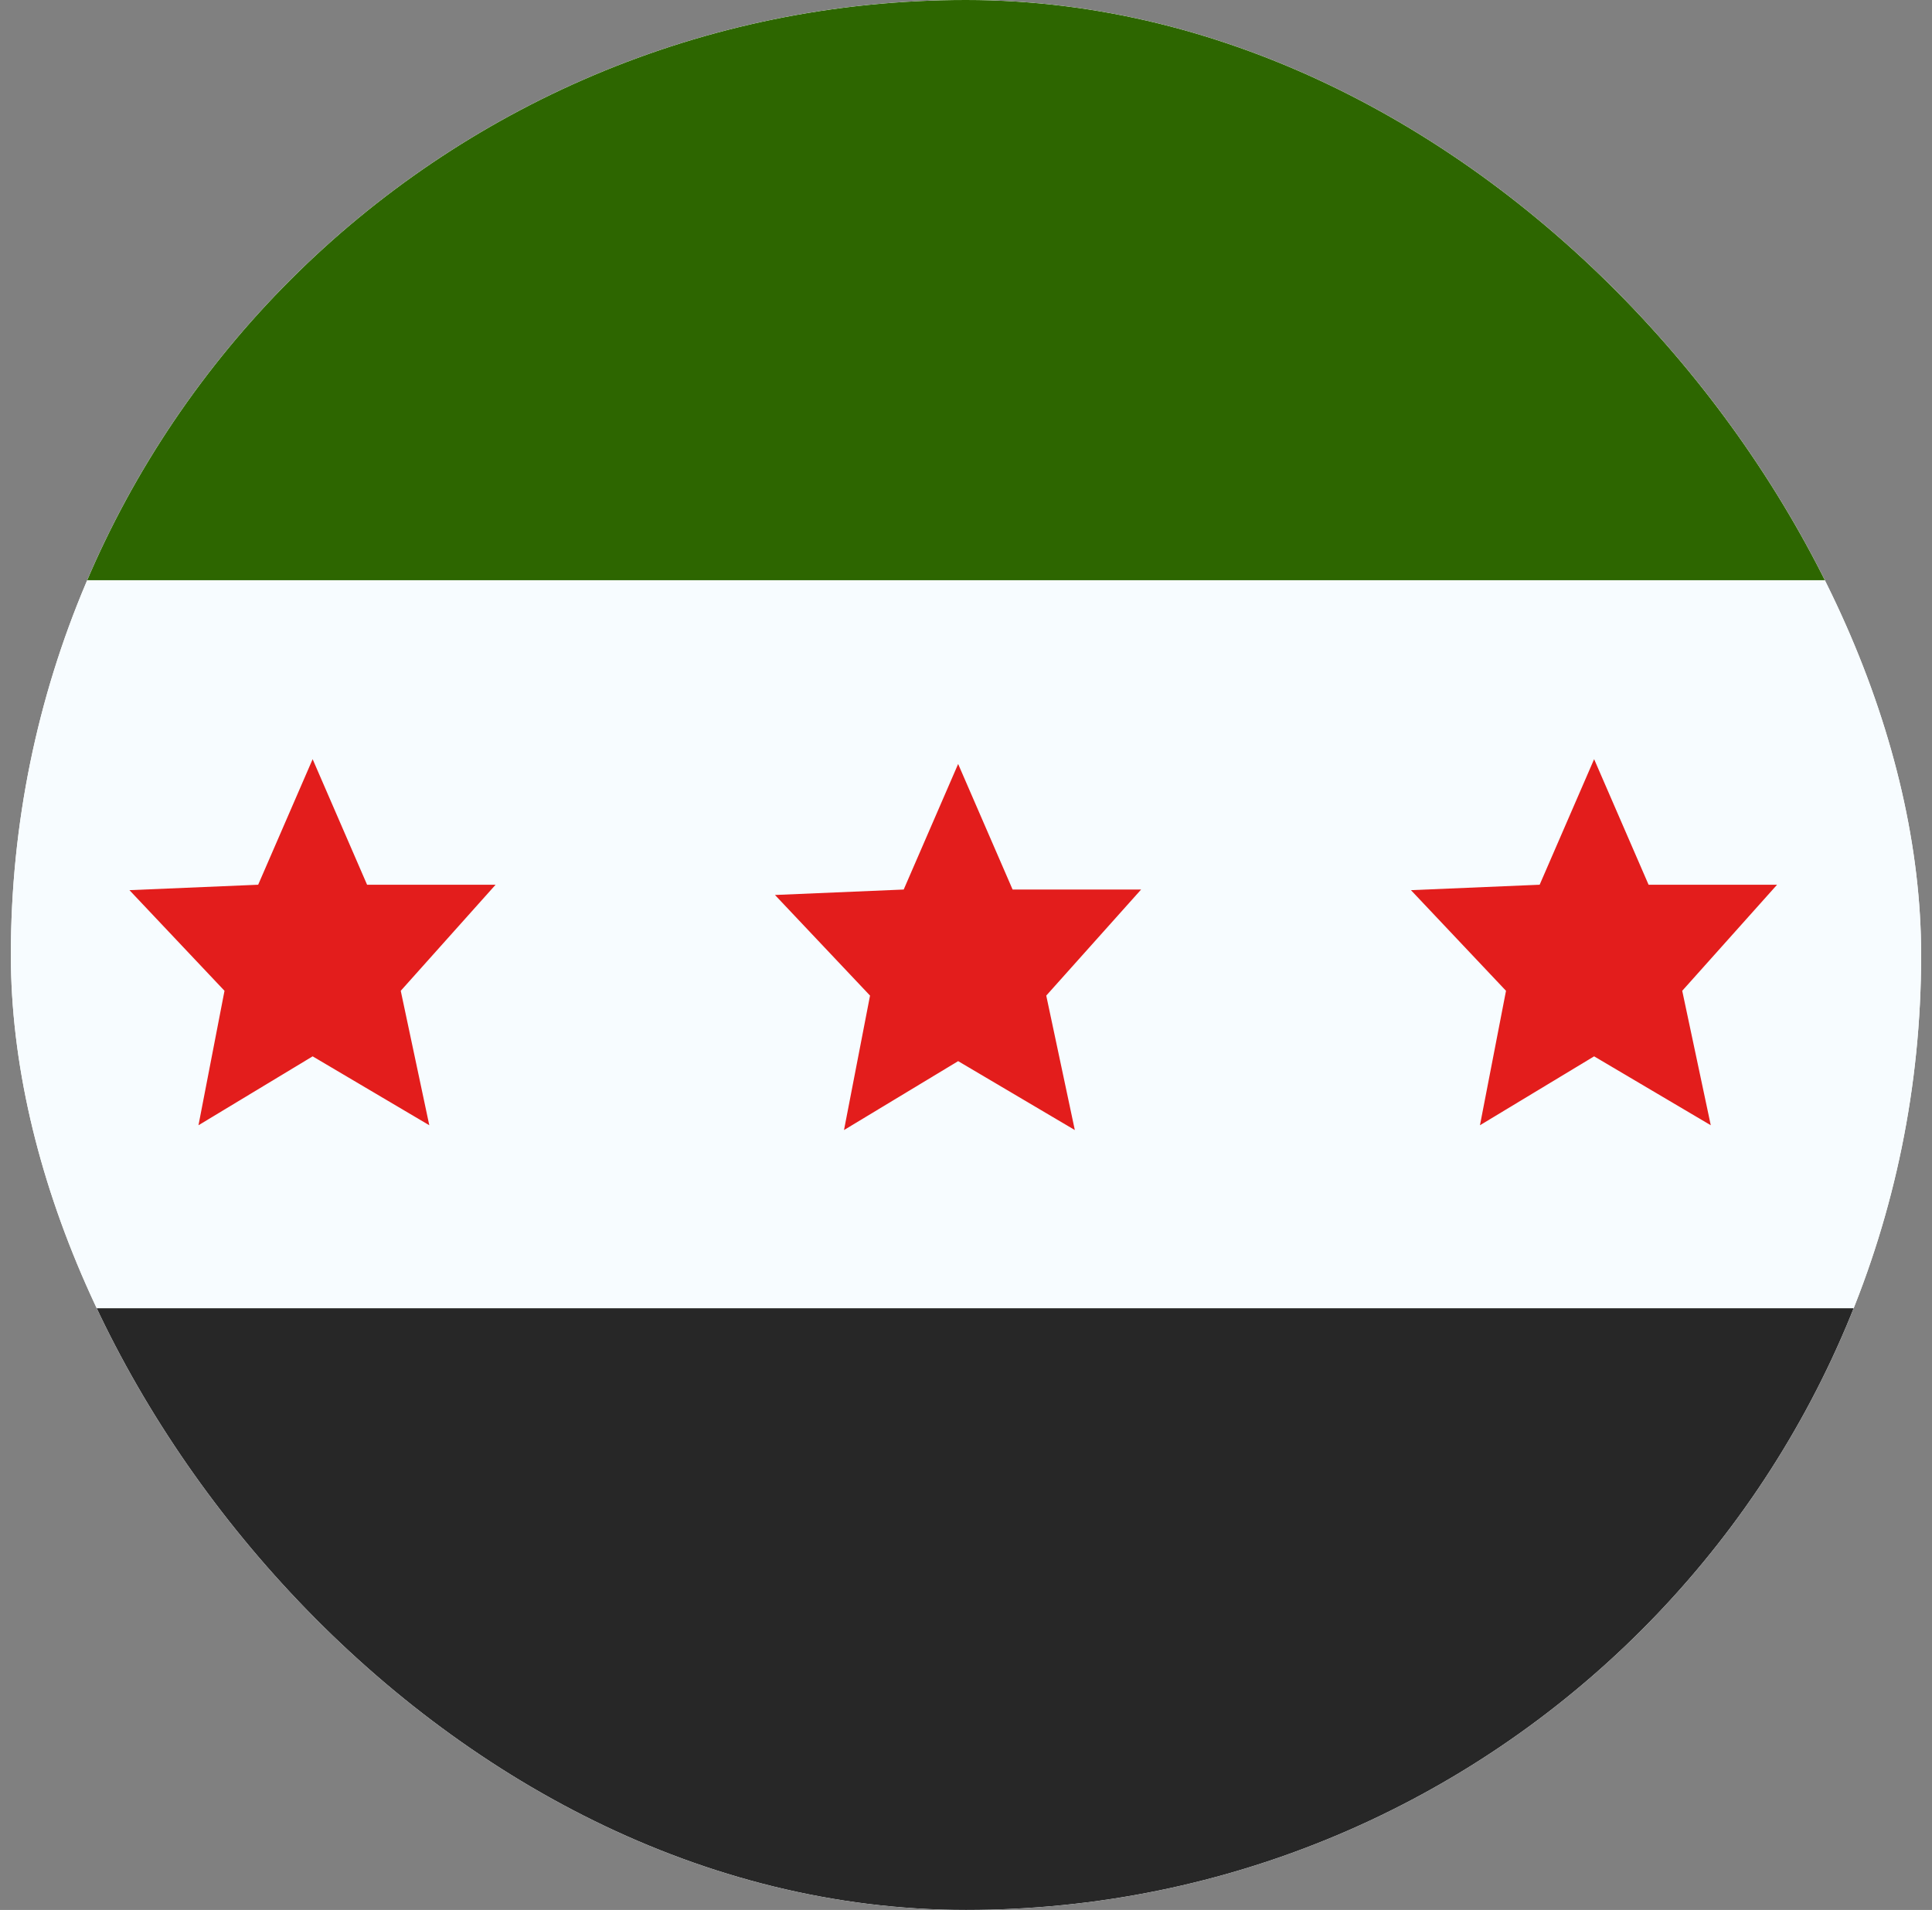 <svg width="89" height="88" viewBox="0 0 89 88" fill="none" xmlns="http://www.w3.org/2000/svg">
<rect x="0" y="0" width="89" height="88" fill="#808080" stroke="none"/>
<g clip-path="url(#clip0_64_14836)">
<rect x="0.5" width="88" height="88" rx="44" fill="white"/>
<path fill-rule="evenodd" clip-rule="evenodd" d="M-23.553 -7.188H111.38V94.012H-23.553V-7.188Z" fill="#F7FCFF"/>
<path fill-rule="evenodd" clip-rule="evenodd" d="M14.402 48.671L9.143 51.846L10.342 45.651L5.963 41.014L11.893 40.764L14.402 34.979L16.91 40.764H22.83L18.461 45.651L19.776 51.846L14.402 48.671Z" fill="#E31D1C"/>
<path fill-rule="evenodd" clip-rule="evenodd" d="M44.138 48.892L38.88 52.067L40.079 45.872L35.7 41.236L41.63 40.985L44.138 35.2L46.647 40.985H52.567L48.197 45.872L49.513 52.067L44.138 48.892Z" fill="#E31D1C"/>
<path fill-rule="evenodd" clip-rule="evenodd" d="M73.435 48.671L68.176 51.846L69.376 45.651L64.997 41.014L70.926 40.764L73.435 34.979L75.944 40.764H81.863L77.494 45.651L78.809 51.846L73.435 48.671Z" fill="#E31D1C"/>
<path fill-rule="evenodd" clip-rule="evenodd" d="M-24 -7V26.733H110.933V-7H-24Z" fill="#2D6600"/>
<path fill-rule="evenodd" clip-rule="evenodd" d="M-23.553 60.279V94.012H111.38V60.279H-23.553Z" fill="#272727"/>
</g>
<defs>
<clipPath id="clip0_64_14836">
<rect x="0.5" width="88" height="88" rx="44" fill="white"/>
</clipPath>
</defs>
</svg>
